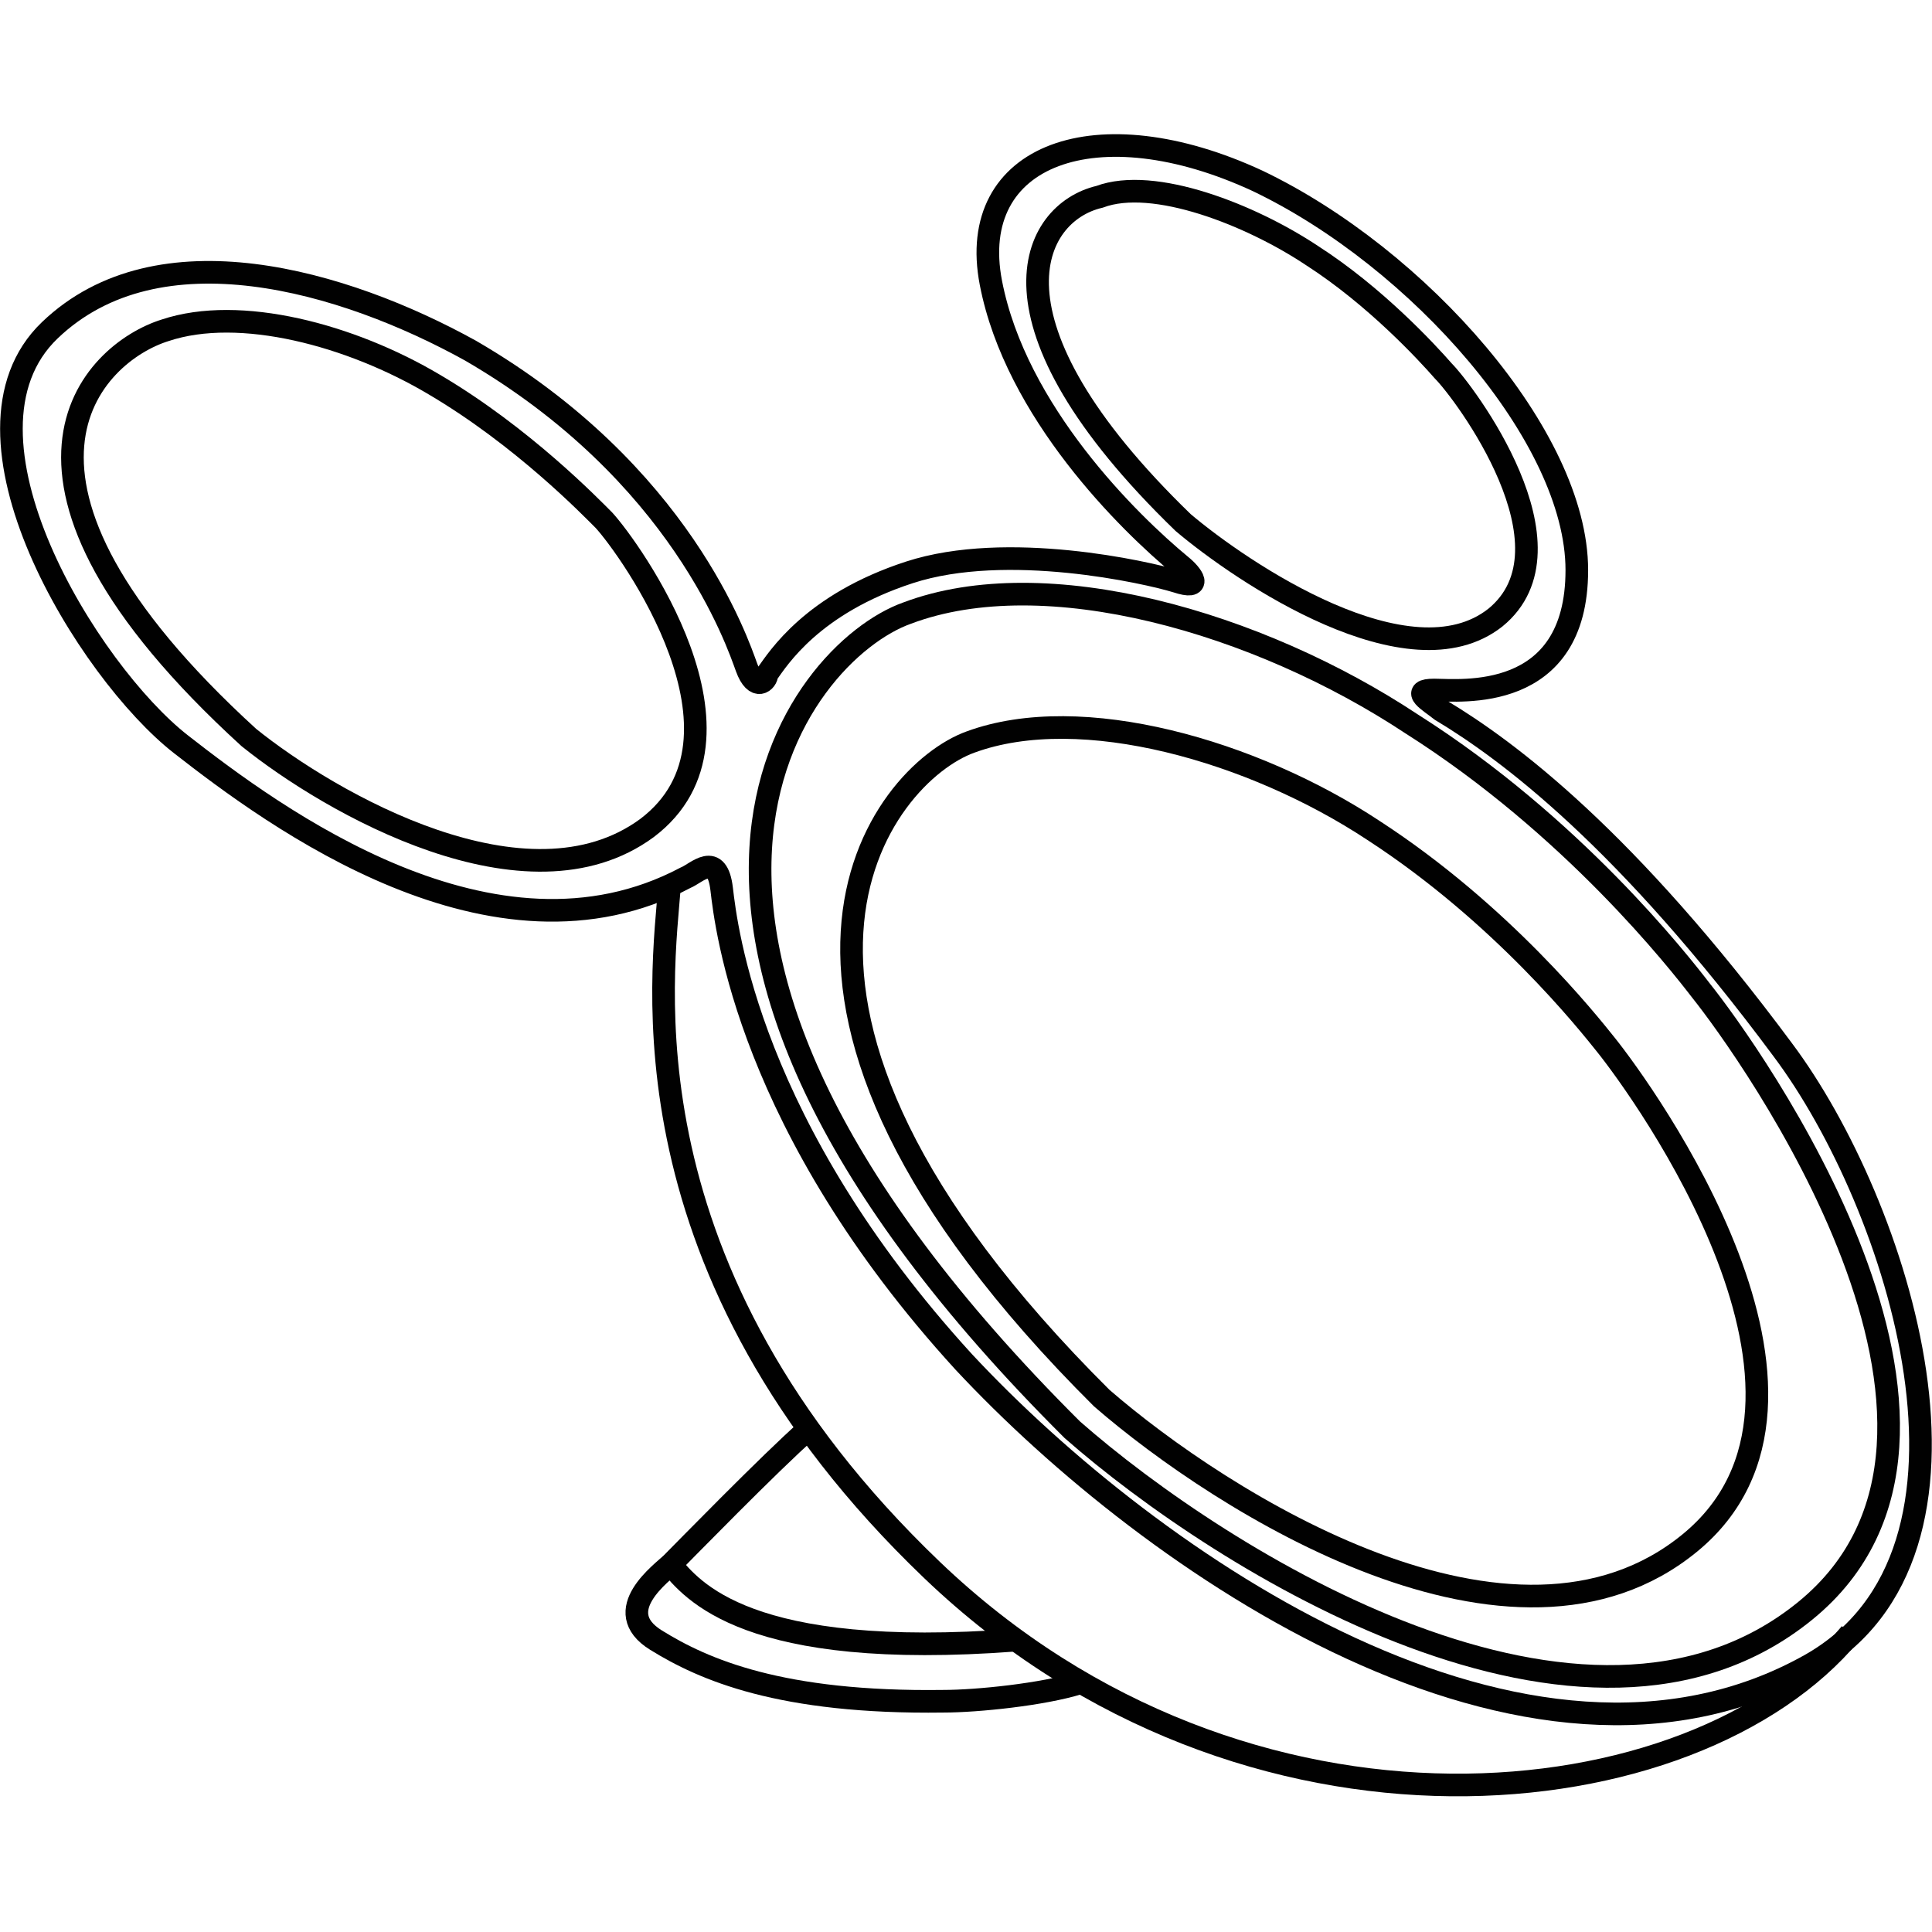 <?xml version="1.0" encoding="utf-8"?>
<!-- Generator: Adobe Illustrator 18.1.1, SVG Export Plug-In . SVG Version: 6.00 Build 0)  -->
<svg version="1.2" baseProfile="tiny" id="Layer_1" xmlns="http://www.w3.org/2000/svg" xmlns:xlink="http://www.w3.org/1999/xlink"
	 x="0px" y="0px" viewBox="0 0 85.4 85.4" xml:space="preserve">
<g id="Layer_2">
	<g>
		<path fill="none" stroke="#010101" stroke-miterlimit="10" d="M42.6,60.2c8.3,8.9,24.9,20.4,37.4,13.4c8.9-5,3.9-20.4-1.2-27.2
			c-6.9-9.3-12.1-13.2-15.1-15c-0.5-0.4-1.4-0.9-0.3-0.9c1.1,0,6.3,0.6,6.3-5.3c0-5.9-7-13.8-14.1-17.2c-7.1-3.3-12.9-1.2-11.8,4.5
			c1.1,5.7,6.1,10.6,8.4,12.5c0.5,0.4,1,1.1-0.2,0.7c-1.3-0.4-7.5-1.8-11.8-0.4c-4.3,1.4-5.8,3.8-6.3,4.5c0,0.3-0.5,0.8-0.9-0.3
			c-0.4-1.1-2.9-8.6-12.2-14C15.2,12.4,7,10,2.2,14.6C-2.6,19.2,3.9,29.7,8,32.9c4.1,3.2,13.8,10.4,22.3,5.9
			c0.5-0.2,1.4-1.2,1.6,0.5C32.1,41,33.1,49.8,42.6,60.2z"/>
		<path fill="none" stroke="#010101" stroke-miterlimit="10" d="M29.6,39.1c-0.3,4-2.3,17,11.6,30.3c13.9,13.3,33.7,11.1,40.6,2.8"
			/>
		<path fill="none" stroke="#010101" stroke-miterlimit="10" d="M35.7,63.2c-1.6,1.4-5.6,5.5-6,5.9c-0.4,0.4-2.8,2.1-0.7,3.4
			c2.1,1.3,5.5,2.8,12.7,2.7c1.5,0,4.4-0.3,6-0.8"/>
		<path fill="none" stroke="#010101" stroke-miterlimit="10" d="M29.6,69.1c1,1.2,3.4,4.3,15.3,3.4"/>
		<path fill="none" stroke="#010101" stroke-miterlimit="10" d="M40.1,27.1c-4.8,1.7-14.9,14,7.3,36.1c6.6,5.8,22.7,15.9,32.4,8
			c9.7-7.9-2.6-24.9-4.6-27.4c-1-1.3-5.7-7.3-12.8-11.8C55.6,27.5,46.2,24.8,40.1,27.1z"/>
		<path fill="none" stroke="#010101" stroke-miterlimit="10" d="M42.9,32.8c-3.9,1.4-12,11.3,5.8,29c5.3,4.6,18.2,12.8,26,6.4
			c7.8-6.4-2.1-20-3.7-22c-0.8-1-4.6-5.8-10.3-9.5C55.4,33.2,47.8,31,42.9,32.8z"/>
		<path fill="none" stroke="#010101" stroke-miterlimit="10" d="M7.3,14.6c-3.2,1-8.9,6.5,3.7,18c3.6,2.9,12.3,7.9,17.6,4
			c5.3-4-0.8-12.4-1.9-13.6c-0.6-0.6-3.6-3.7-7.5-6C15.5,14.8,10.6,13.5,7.3,14.6z"/>
		<path fill="none" stroke="#010101" stroke-miterlimit="10" d="M48.6,8.7c-3,0.7-5.5,5.5,3.7,14.4c2.6,2.2,10,7.2,13.8,4.2
			c3.8-3.1-1.4-10-2.3-10.9c-0.7-0.8-3-3.3-5.8-5.1C55.3,9.5,51,7.8,48.6,8.7z"/>
	</g>
</g>
</svg>
